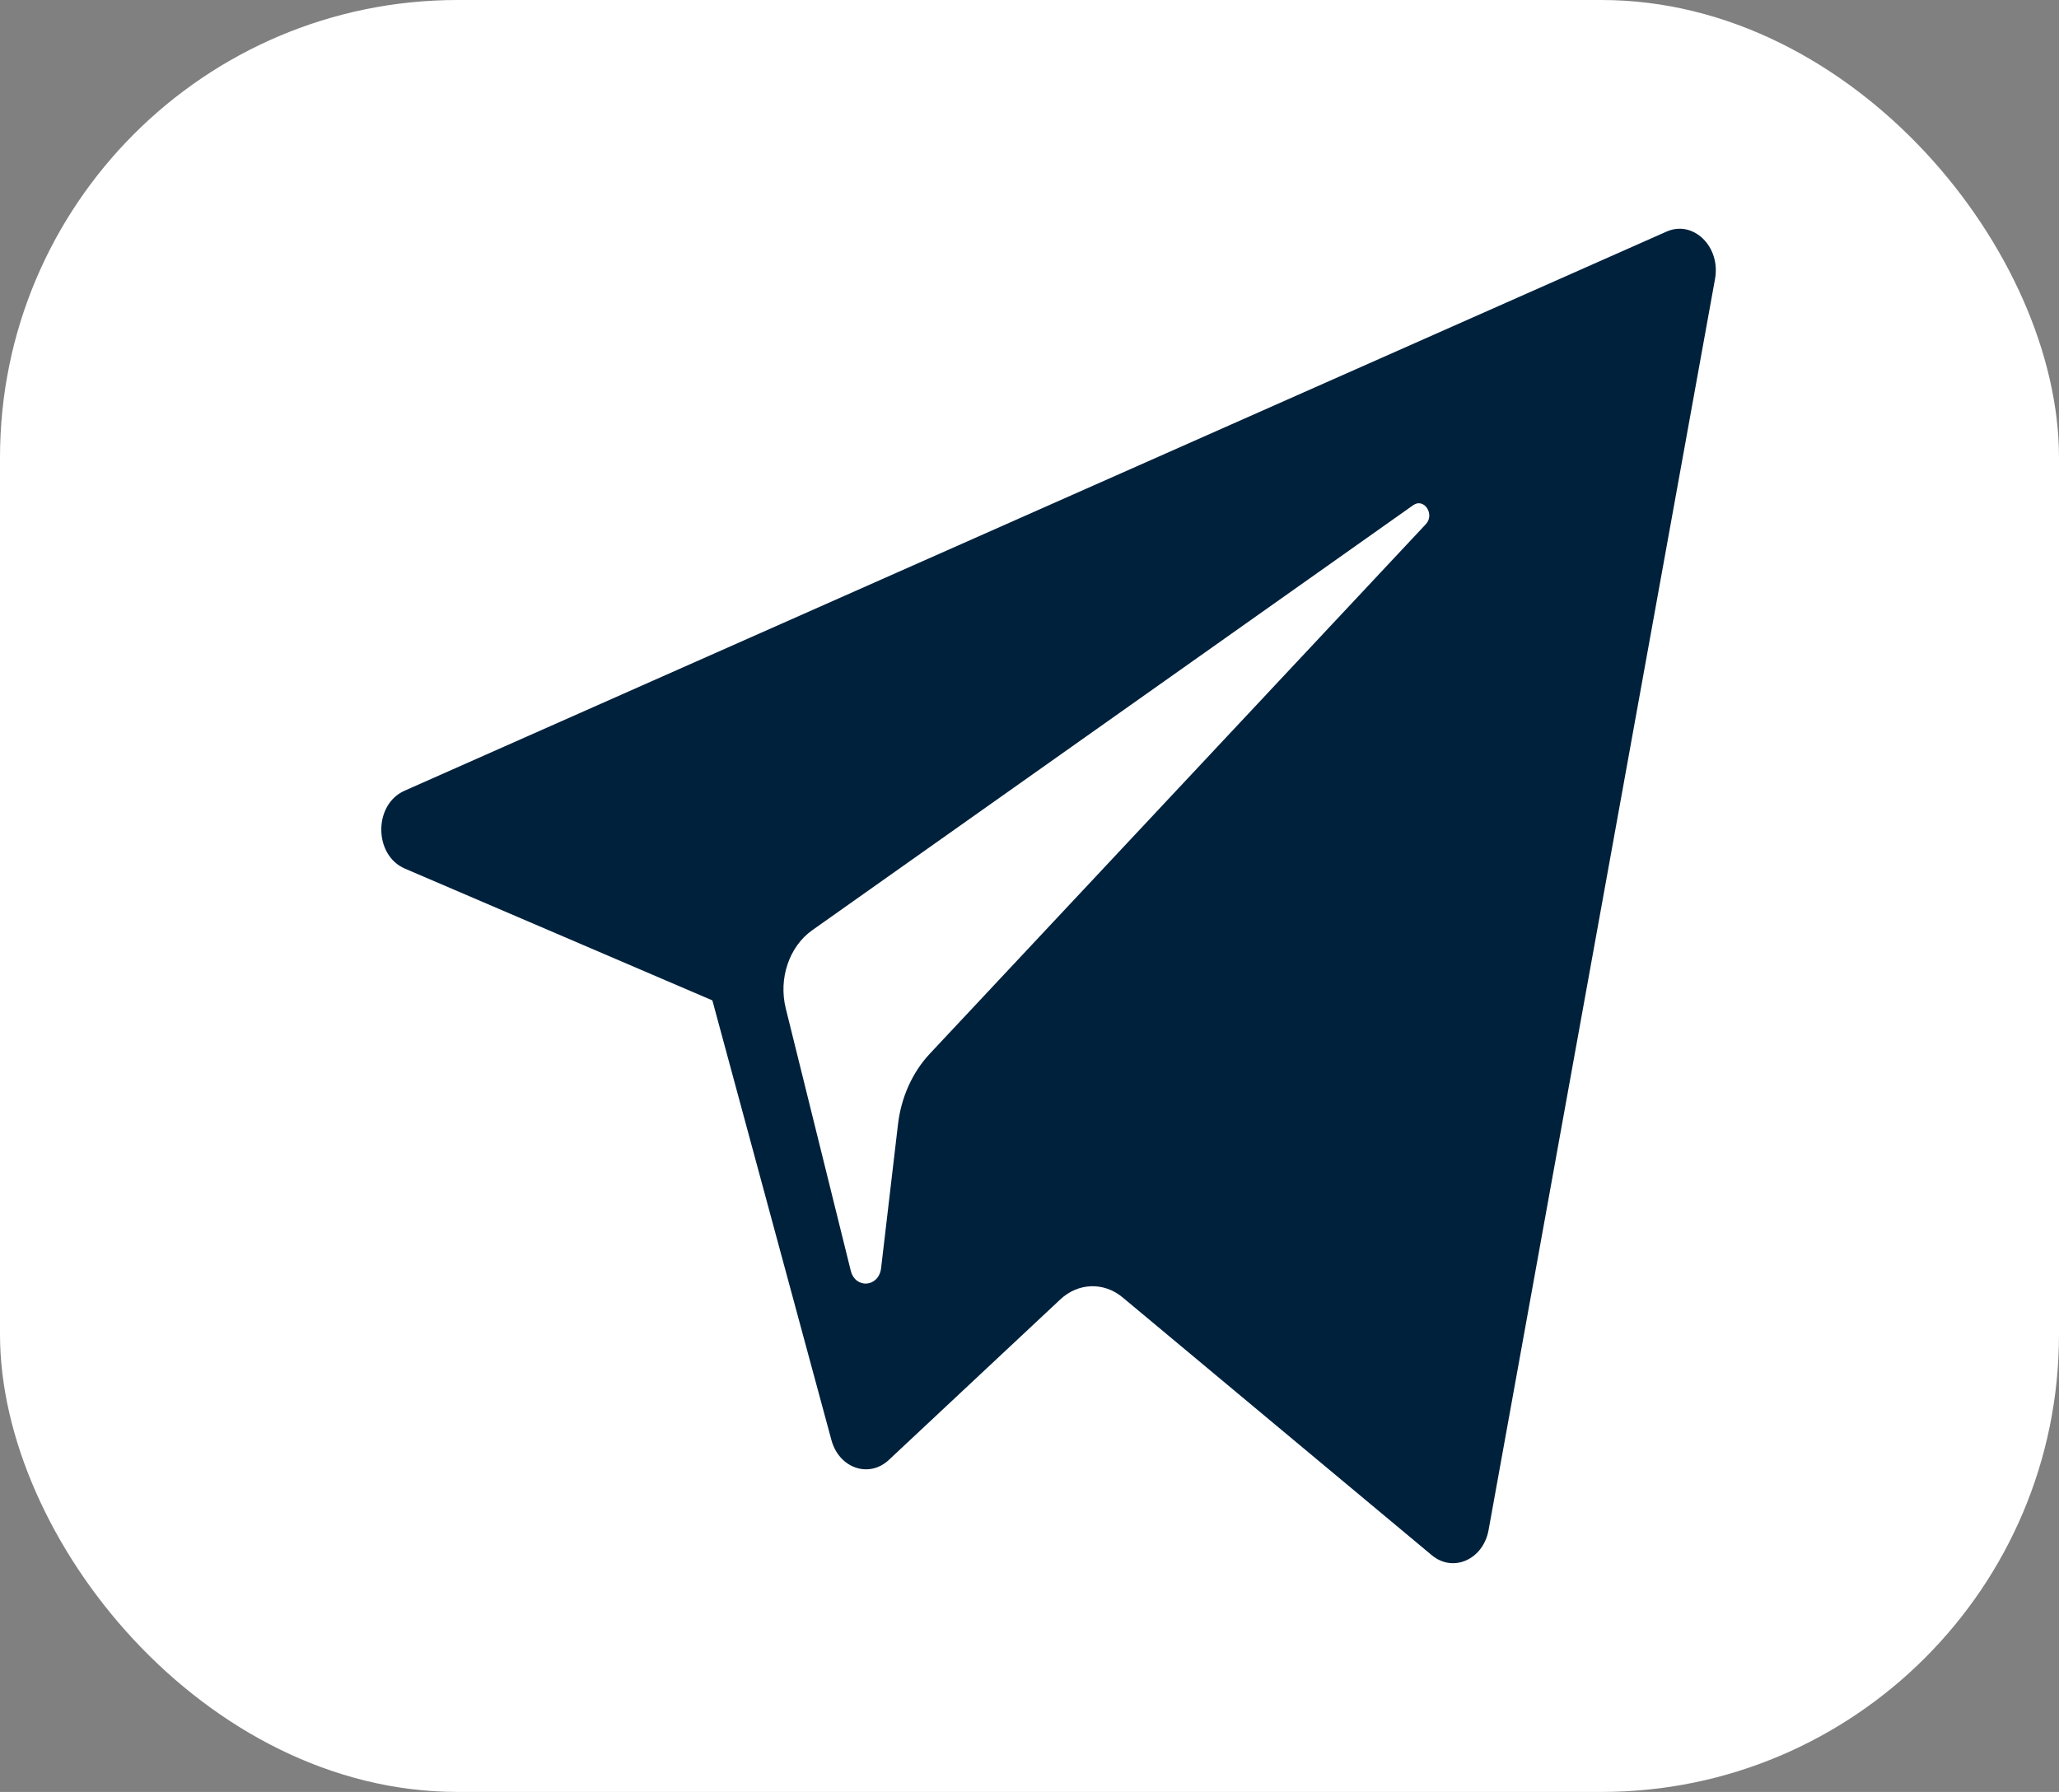 <svg width="54" height="47" viewBox="0 0 54 47" fill="none" xmlns="http://www.w3.org/2000/svg">
<rect x="0" y="0" width="54" height="47" fill="#808080" stroke="none"/>
<rect width="54" height="47" rx="12" fill="white"/>
<path d="M10.618 22.782L18.683 26.239L21.805 37.77C22.004 38.508 22.79 38.781 23.312 38.291L27.808 34.082C28.279 33.641 28.95 33.619 29.442 34.029L37.551 40.791C38.109 41.257 38.9 40.905 39.04 40.13L44.979 7.316C45.132 6.469 44.408 5.763 43.706 6.075L10.609 20.74C9.792 21.102 9.799 22.43 10.618 22.782ZM21.301 24.399L37.063 13.25C37.346 13.05 37.638 13.49 37.394 13.749L24.387 27.636C23.929 28.125 23.634 28.779 23.551 29.489L23.108 33.261C23.049 33.764 22.433 33.815 22.312 33.327L20.608 26.45C20.413 25.665 20.697 24.827 21.301 24.399Z" fill="#00213C"/>
</svg>
